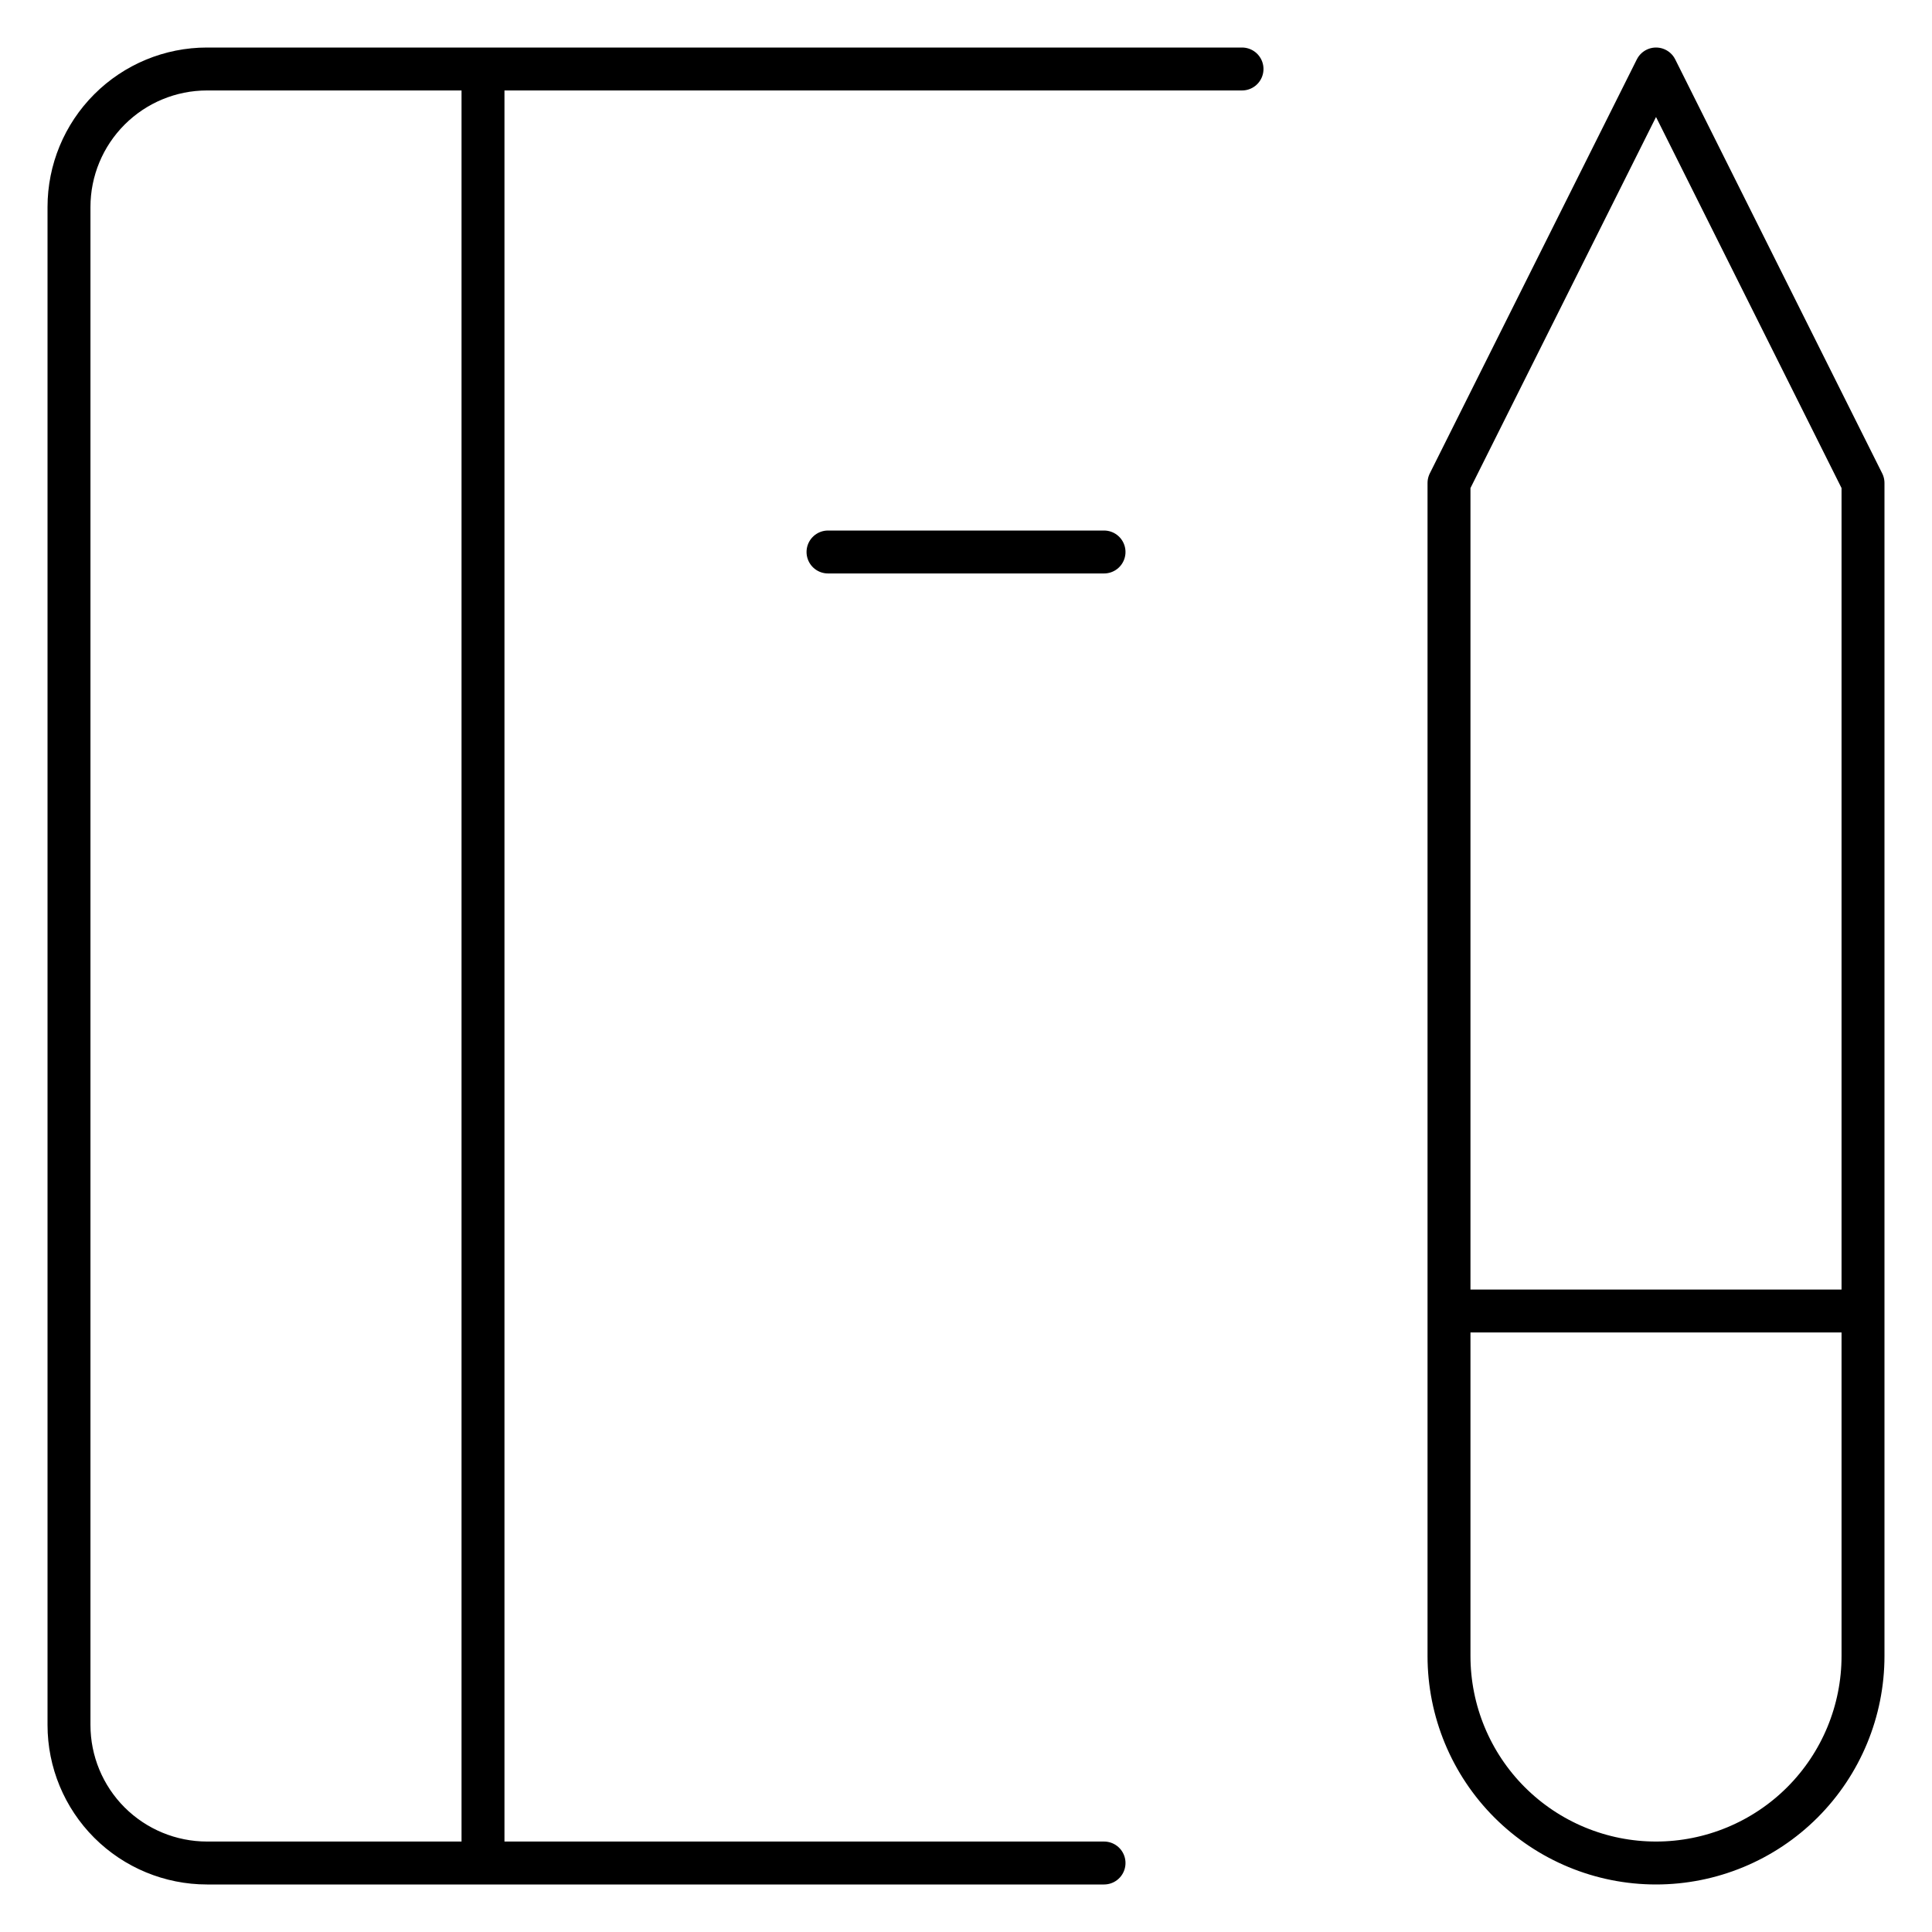 <svg width="45" height="45" viewBox="0 0 45 45" fill="none" xmlns="http://www.w3.org/2000/svg">
<path d="M25.715 43.393H4.822C3.969 43.393 3.152 43.054 2.549 42.452C1.946 41.849 1.607 41.031 1.607 40.179V4.822C1.607 3.969 1.946 3.152 2.549 2.549C3.152 1.946 3.969 1.607 4.822 1.607H28.929M33.75 30.536H43.393M11.25 1.607V43.393M19.286 12.857H25.715M33.75 11.25L38.572 1.607L43.393 11.25V38.572C43.393 39.85 42.885 41.077 41.981 41.981C41.077 42.885 39.85 43.393 38.572 43.393C37.293 43.393 36.067 42.885 35.162 41.981C34.258 41.077 33.75 39.85 33.75 38.572V11.25Z" stroke="black" stroke-linecap="round" stroke-linejoin="round"/>
</svg>
